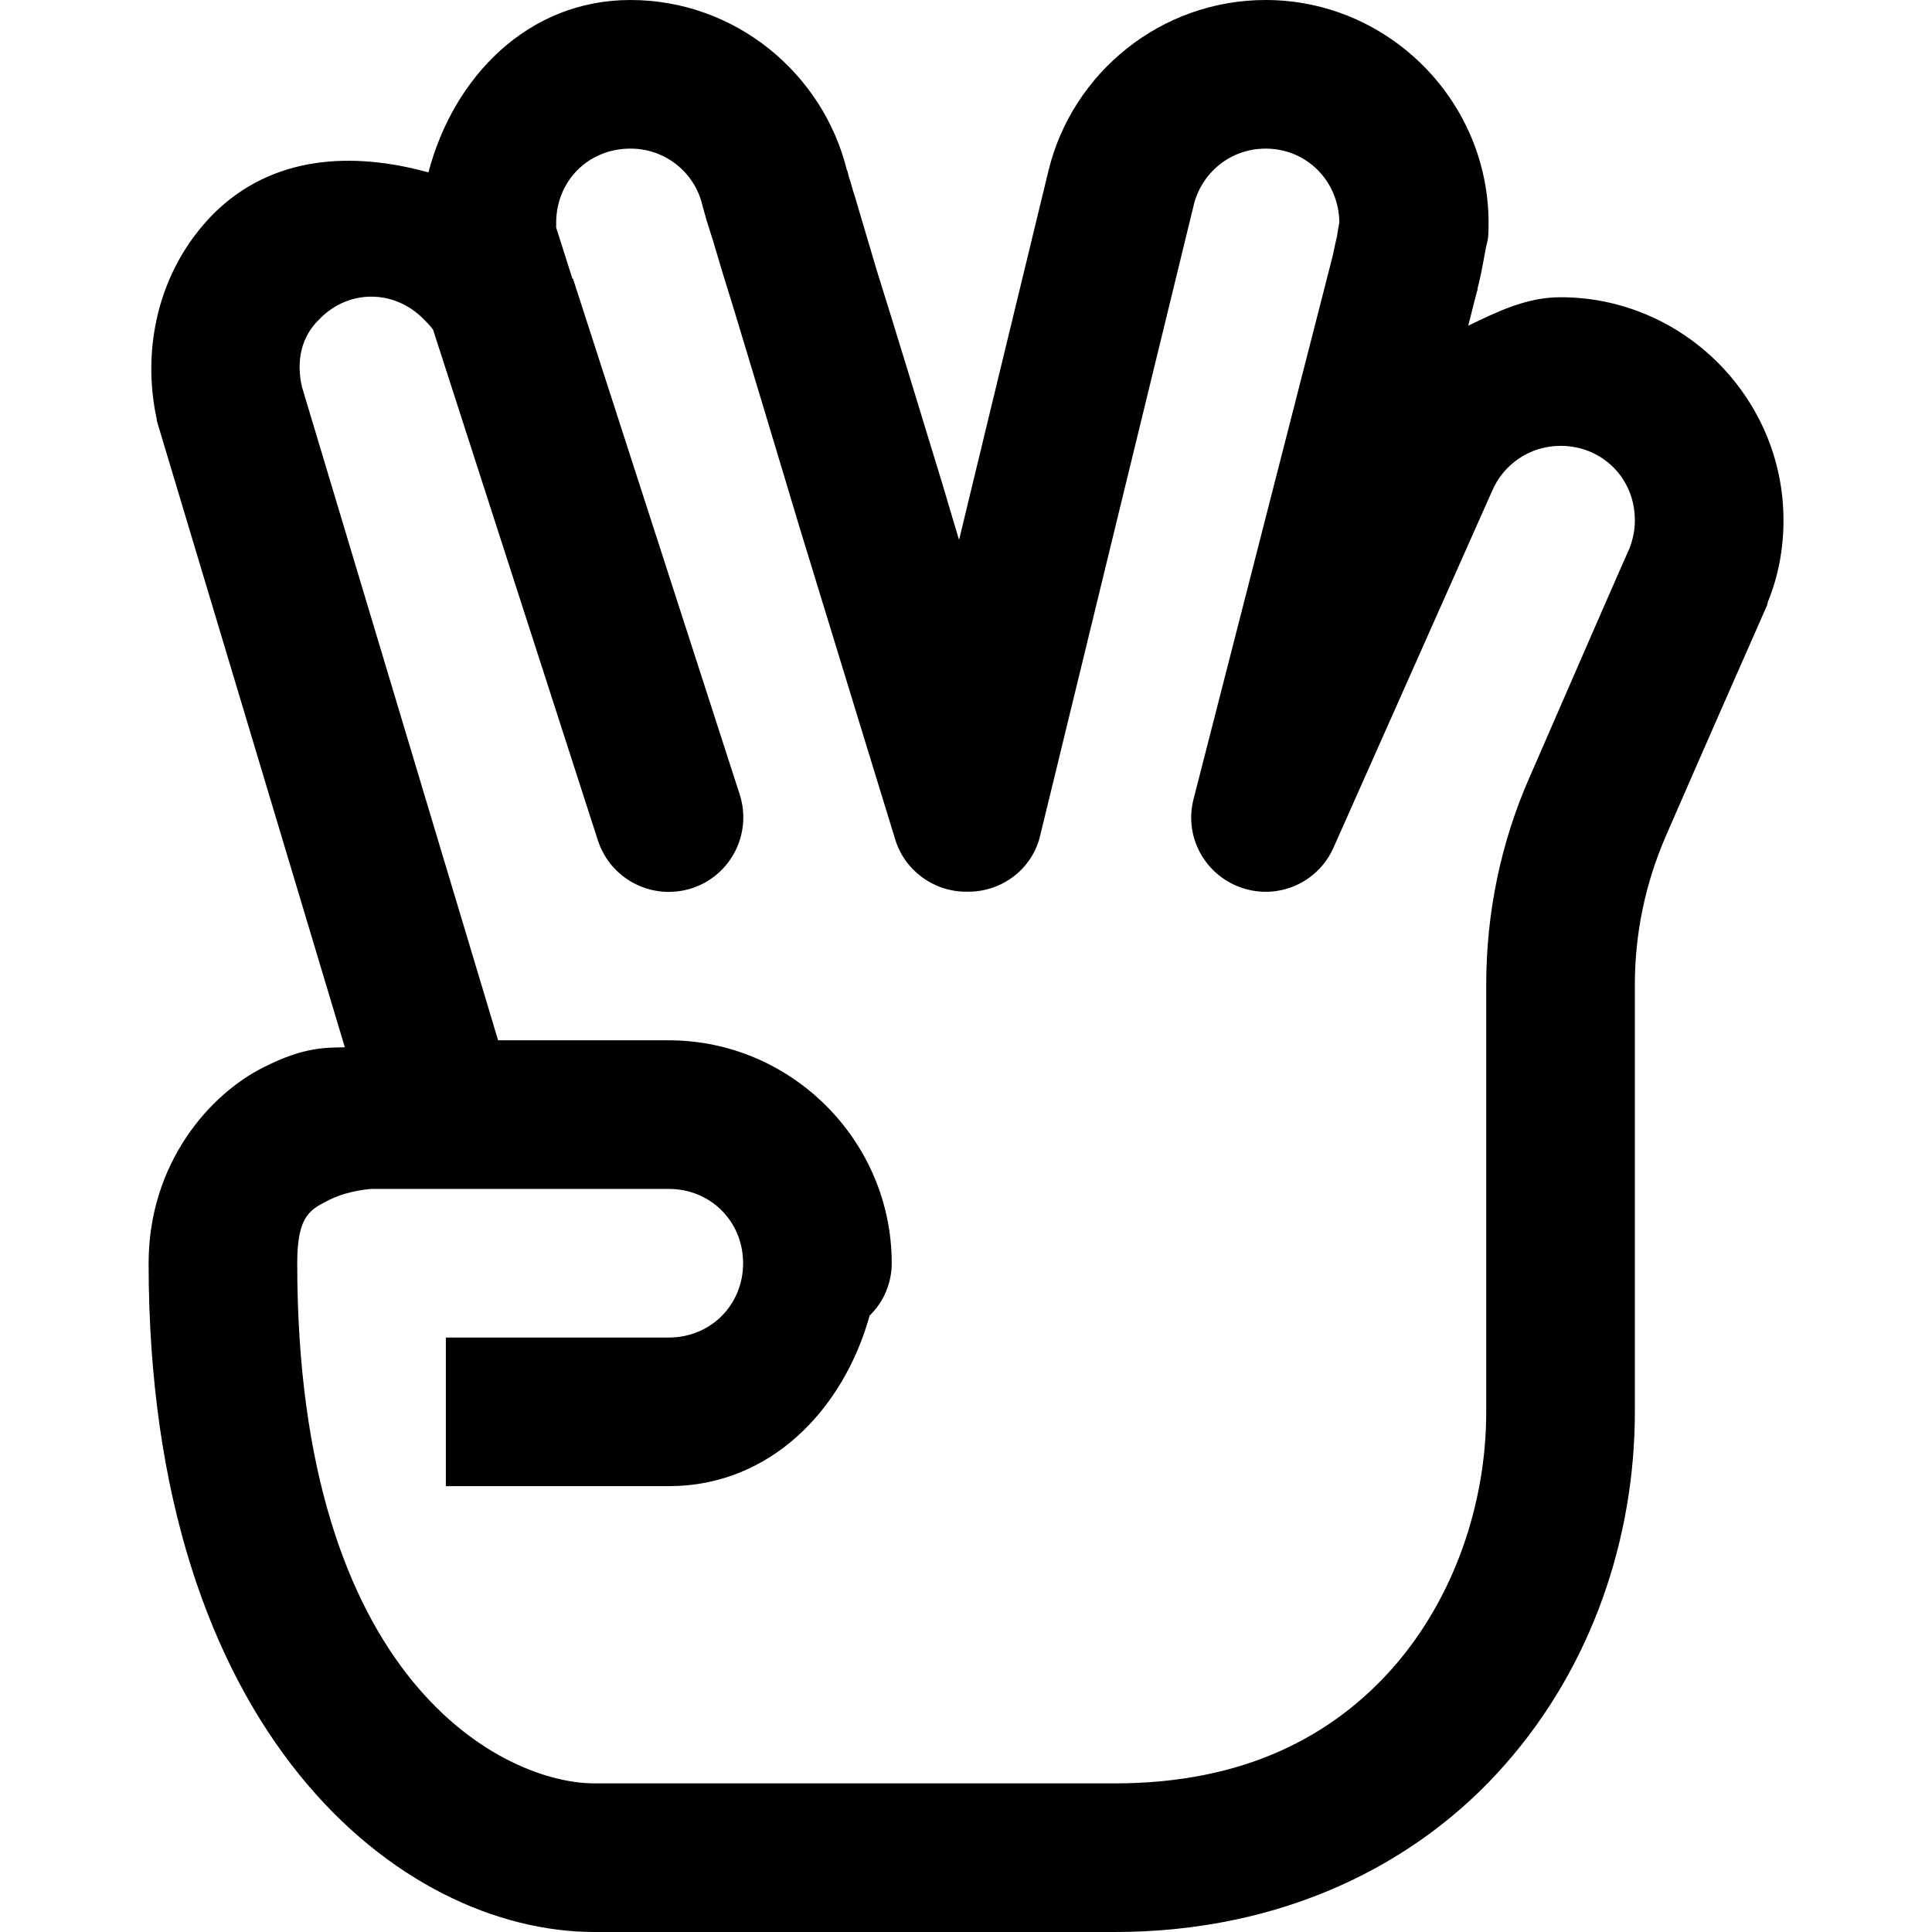 <?xml version="1.0" encoding="UTF-8"?><svg xmlns="http://www.w3.org/2000/svg" xmlns:xlink="http://www.w3.org/1999/xlink" width="810pt" zoomAndPan="magnify" viewBox="0 0 810 810" height="810pt" preserveAspectRatio="xMidYMid meet" version="1.2"><defs><clipPath xml:id="clip1" id="clip1"><path d="M 62.27 0 L 747.77 0 L 747.77 810 L 62.27 810 Z M 62.27 0 "/></clipPath></defs><g xml:id="surface1" id="surface1"><g clip-rule="nonzero" clip-path="url(#clip1)"><path style=" stroke:none;fill-rule:nonzero;fill:rgb(0%,0%,0%);fill-opacity:1;" d="M 264.332 0 C 221.246 0 190.09 32.371 179.625 72.285 C 147.98 63.523 114.391 64.984 89.566 89.566 C 65.953 113.418 59.383 146.766 65.711 175.727 C 65.711 176.457 65.953 177.188 66.199 177.918 L 144.574 439.074 C 137.273 439.316 128.023 438.586 110.742 447.352 C 87.617 458.789 62.305 487.996 62.305 529.617 C 62.305 727.246 168.184 810 249.238 810 L 467.332 810 C 537.676 810 594.145 781.766 630.898 739.902 C 667.652 698.285 685.422 644.496 685.422 591.922 L 685.422 412.789 C 685.422 391.371 689.805 370.438 698.324 350.723 C 715.363 311.539 740.918 253.613 740.918 253.613 C 740.918 253.125 741.164 252.883 741.164 252.395 C 745.543 241.688 747.734 230.246 747.734 218.078 C 747.734 166.723 705.625 124.617 654.266 124.617 C 639.906 124.617 627.734 130.699 615.566 136.543 L 619.215 122.18 C 619.461 121.938 619.461 121.453 619.461 120.965 C 619.461 120.965 620.676 116.34 621.648 110.984 C 622.137 108.551 622.625 105.633 623.109 103.195 C 623.598 100.762 624.086 101.25 624.086 93.461 C 624.086 42.105 581.977 0 530.617 0 C 486.805 0 449.562 30.422 439.582 71.555 C 439.34 72.773 420.109 151.633 402.098 226.352 C 398.691 215.156 398.691 214.914 395.281 203.473 C 385.305 170.859 375.324 138 367.535 113.176 C 363.883 100.762 360.719 90.297 358.527 82.754 C 357.312 79.102 356.582 75.938 355.852 73.992 C 355.363 71.801 354.633 69.121 355.363 71.801 L 355.121 71.555 C 345.141 30.668 308.145 0 264.332 0 Z M 264.332 62.309 C 279.18 62.309 291.348 72.531 294.512 86.16 C 295.73 90.785 295.484 89.324 295.973 91.516 C 296.703 93.949 297.676 96.867 298.895 100.762 C 301.086 108.309 304.25 118.773 308.145 131.188 C 315.688 156.258 325.668 189.113 335.406 221.727 C 355.363 286.957 375.324 351.941 375.324 351.941 C 379.219 364.84 391.387 373.848 405.02 373.848 L 405.992 373.848 C 420.352 373.848 433.012 364.109 436.176 349.992 C 436.176 349.992 498.488 93.949 500.434 86.16 C 503.598 72.773 515.523 62.309 530.617 62.309 C 547.898 62.309 561.285 75.938 561.527 93.219 C 561.285 94.922 560.797 96.867 560.555 99.059 C 559.582 102.953 559.094 105.875 558.852 106.848 L 500.434 334.902 C 496.297 350.723 505.059 366.789 520.395 372.141 C 535.727 377.496 552.523 370.195 559.094 355.348 L 625.543 205.906 C 630.168 194.953 641.121 186.922 654.266 186.922 C 671.793 186.922 685.422 200.555 685.422 218.078 C 685.422 222.215 684.691 225.867 683.23 229.758 C 682.5 231.219 658.16 286.957 641.367 325.656 C 629.195 353.156 623.109 382.852 623.109 412.789 L 623.109 591.922 C 623.109 630.379 609.723 669.809 584.164 699.016 C 558.609 727.977 521.609 747.691 467.332 747.691 L 249.238 747.691 C 211.754 747.691 124.613 705.828 124.613 529.617 C 124.613 508.926 130.457 506.98 138.488 502.844 C 146.523 498.949 155.77 498.461 155.77 498.461 L 280.395 498.461 C 297.922 498.461 311.551 512.09 311.551 529.617 C 311.551 547.141 297.922 560.77 280.395 560.77 L 186.926 560.77 L 186.926 623.078 L 280.395 623.078 C 322.992 623.078 353.66 590.949 364.613 551.52 C 370.457 545.922 373.863 537.891 373.863 529.617 C 373.863 478.262 331.754 436.152 280.395 436.152 L 208.832 436.152 L 126.562 162.098 C 124.129 151.145 126.32 141.164 133.863 133.863 C 146.035 121.207 165.266 121.207 177.676 133.863 C 180.113 136.297 181.086 137.516 181.57 138.246 L 250.699 352.43 C 256.055 368.734 273.578 377.742 290.133 372.387 C 306.438 367.031 315.445 349.508 310.09 332.957 L 240.234 116.828 C 240.234 116.828 240.234 116.828 239.988 116.828 L 233.176 95.41 C 233.176 94.68 233.176 94.191 233.176 93.461 C 233.176 75.938 246.562 62.309 264.332 62.309 Z M 264.332 62.309 "/></g></g></svg>